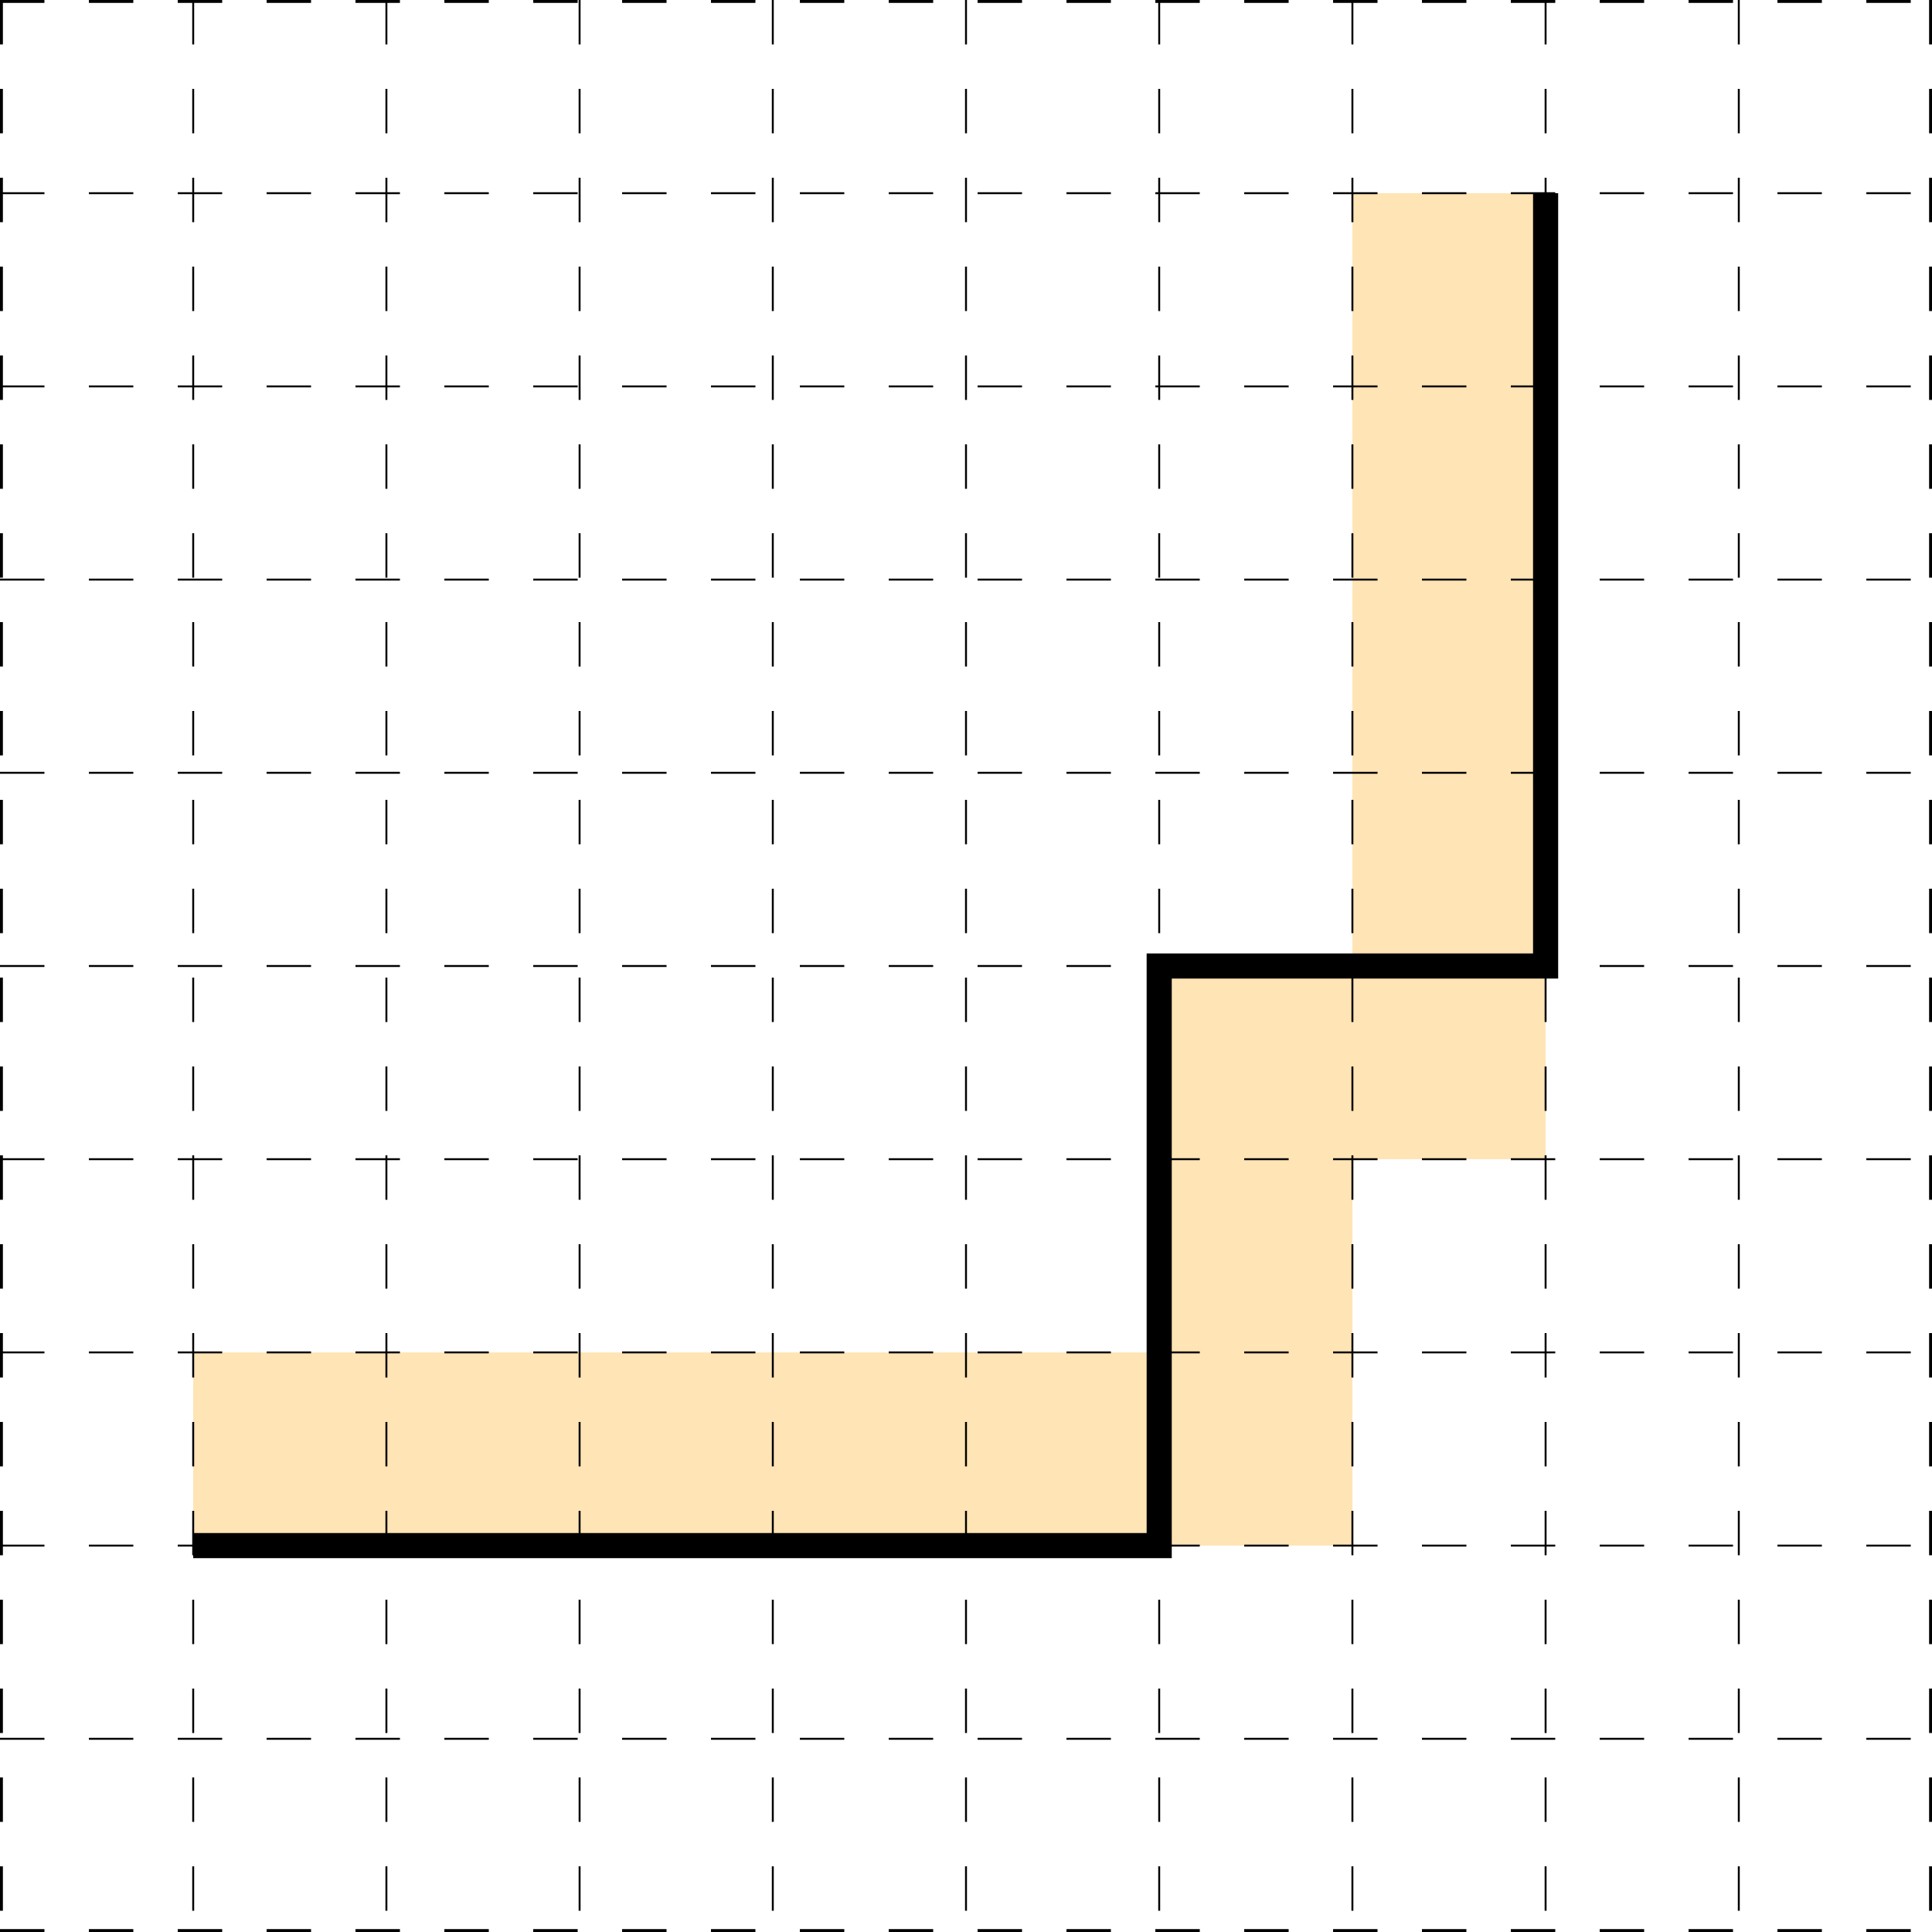 <svg version="1.1" width="1000" height="1000" xmlns="http://www.w3.org/2000/svg">
    <rect height="1000" width="1000" fill="white"/>

    <rect x="100" y="700" width="600" height="100" fill="Moccasin "/>
    <rect x="700" y="100" width="100" height="500" fill="Moccasin"/>
    <rect x="600" y="500" width="100" height="300" fill="Moccasin"/>

    <line x1="0" y1="0" x2="0" y2="1000" stroke="black" stroke-dasharray="23" stroke-width="3"/>
    <line x1="100" y1="0" x2="100" y2="1000" stroke="black" stroke-dasharray="23" stroke-width="1"/>
    <line x1="200" y1="0" x2="200" y2="1000" stroke="black" stroke-dasharray="23" stroke-width="1"/>
    <line x1="300" y1="0" x2="300" y2="1000" stroke="black" stroke-dasharray="23" stroke-width="1"/>
    <line x1="400" y1="0" x2="400" y2="1000" stroke="black" stroke-dasharray="23" stroke-width="1"/>
    <line x1="500" y1="0" x2="500" y2="1000" stroke="black" stroke-dasharray="23" stroke-width="1"/>
    <line x1="600" y1="0" x2="600" y2="1000" stroke="black" stroke-dasharray="23" stroke-width="1"/>
    <line x1="700" y1="0" x2="700" y2="1000" stroke="black" stroke-dasharray="23" stroke-width="1"/>
    <line x1="800" y1="0" x2="800" y2="1000" stroke="black" stroke-dasharray="23" stroke-width="1"/>
    <line x1="900" y1="0" x2="900" y2="1000" stroke="black" stroke-dasharray="23" stroke-width="1"/>
    <line x1="1000" y1="0" x2="1000" y2="1000" stroke="black" stroke-dasharray="23" stroke-width="3"/>

    <line x1="0" y1="0" x2="1000" y2="0" stroke="black" stroke-dasharray="23" stroke-width="3"/>
    <line x1="0" y1="100" x2="1000" y2="100" stroke="black" stroke-dasharray="23" stroke-width="1"/>
    <line x1="0" y1="200" x2="1000" y2="200" stroke="black" stroke-dasharray="23" stroke-width="1"/>
    <line x1="0" y1="300" x2="1000" y2="300" stroke="black" stroke-dasharray="23" stroke-width="1"/>
    <line x1="0" y1="400" x2="1000" y2="400" stroke="black" stroke-dasharray="23" stroke-width="1"/>
    <line x1="0" y1="500" x2="1000" y2="500" stroke="black" stroke-dasharray="23" stroke-width="1"/>
    <line x1="0" y1="600" x2="1000" y2="600" stroke="black" stroke-dasharray="23" stroke-width="1"/>
    <line x1="0" y1="700" x2="1000" y2="700" stroke="black" stroke-dasharray="23" stroke-width="1"/>
    <line x1="0" y1="800" x2="1000" y2="800" stroke="black" stroke-dasharray="23" stroke-width="1"/>
    <line x1="0" y1="900" x2="1000" y2="900" stroke="black" stroke-dasharray="23" stroke-width="1"/>
    <line x1="0" y1="1000" x2="1000" y2="1000" stroke="black" stroke-dasharray="23" stroke-width="3"/>

    <polyline stroke="black" fill="none" stroke-width="13" points="100,800 600,800 600,500 800,500 800,100"/>
</svg>